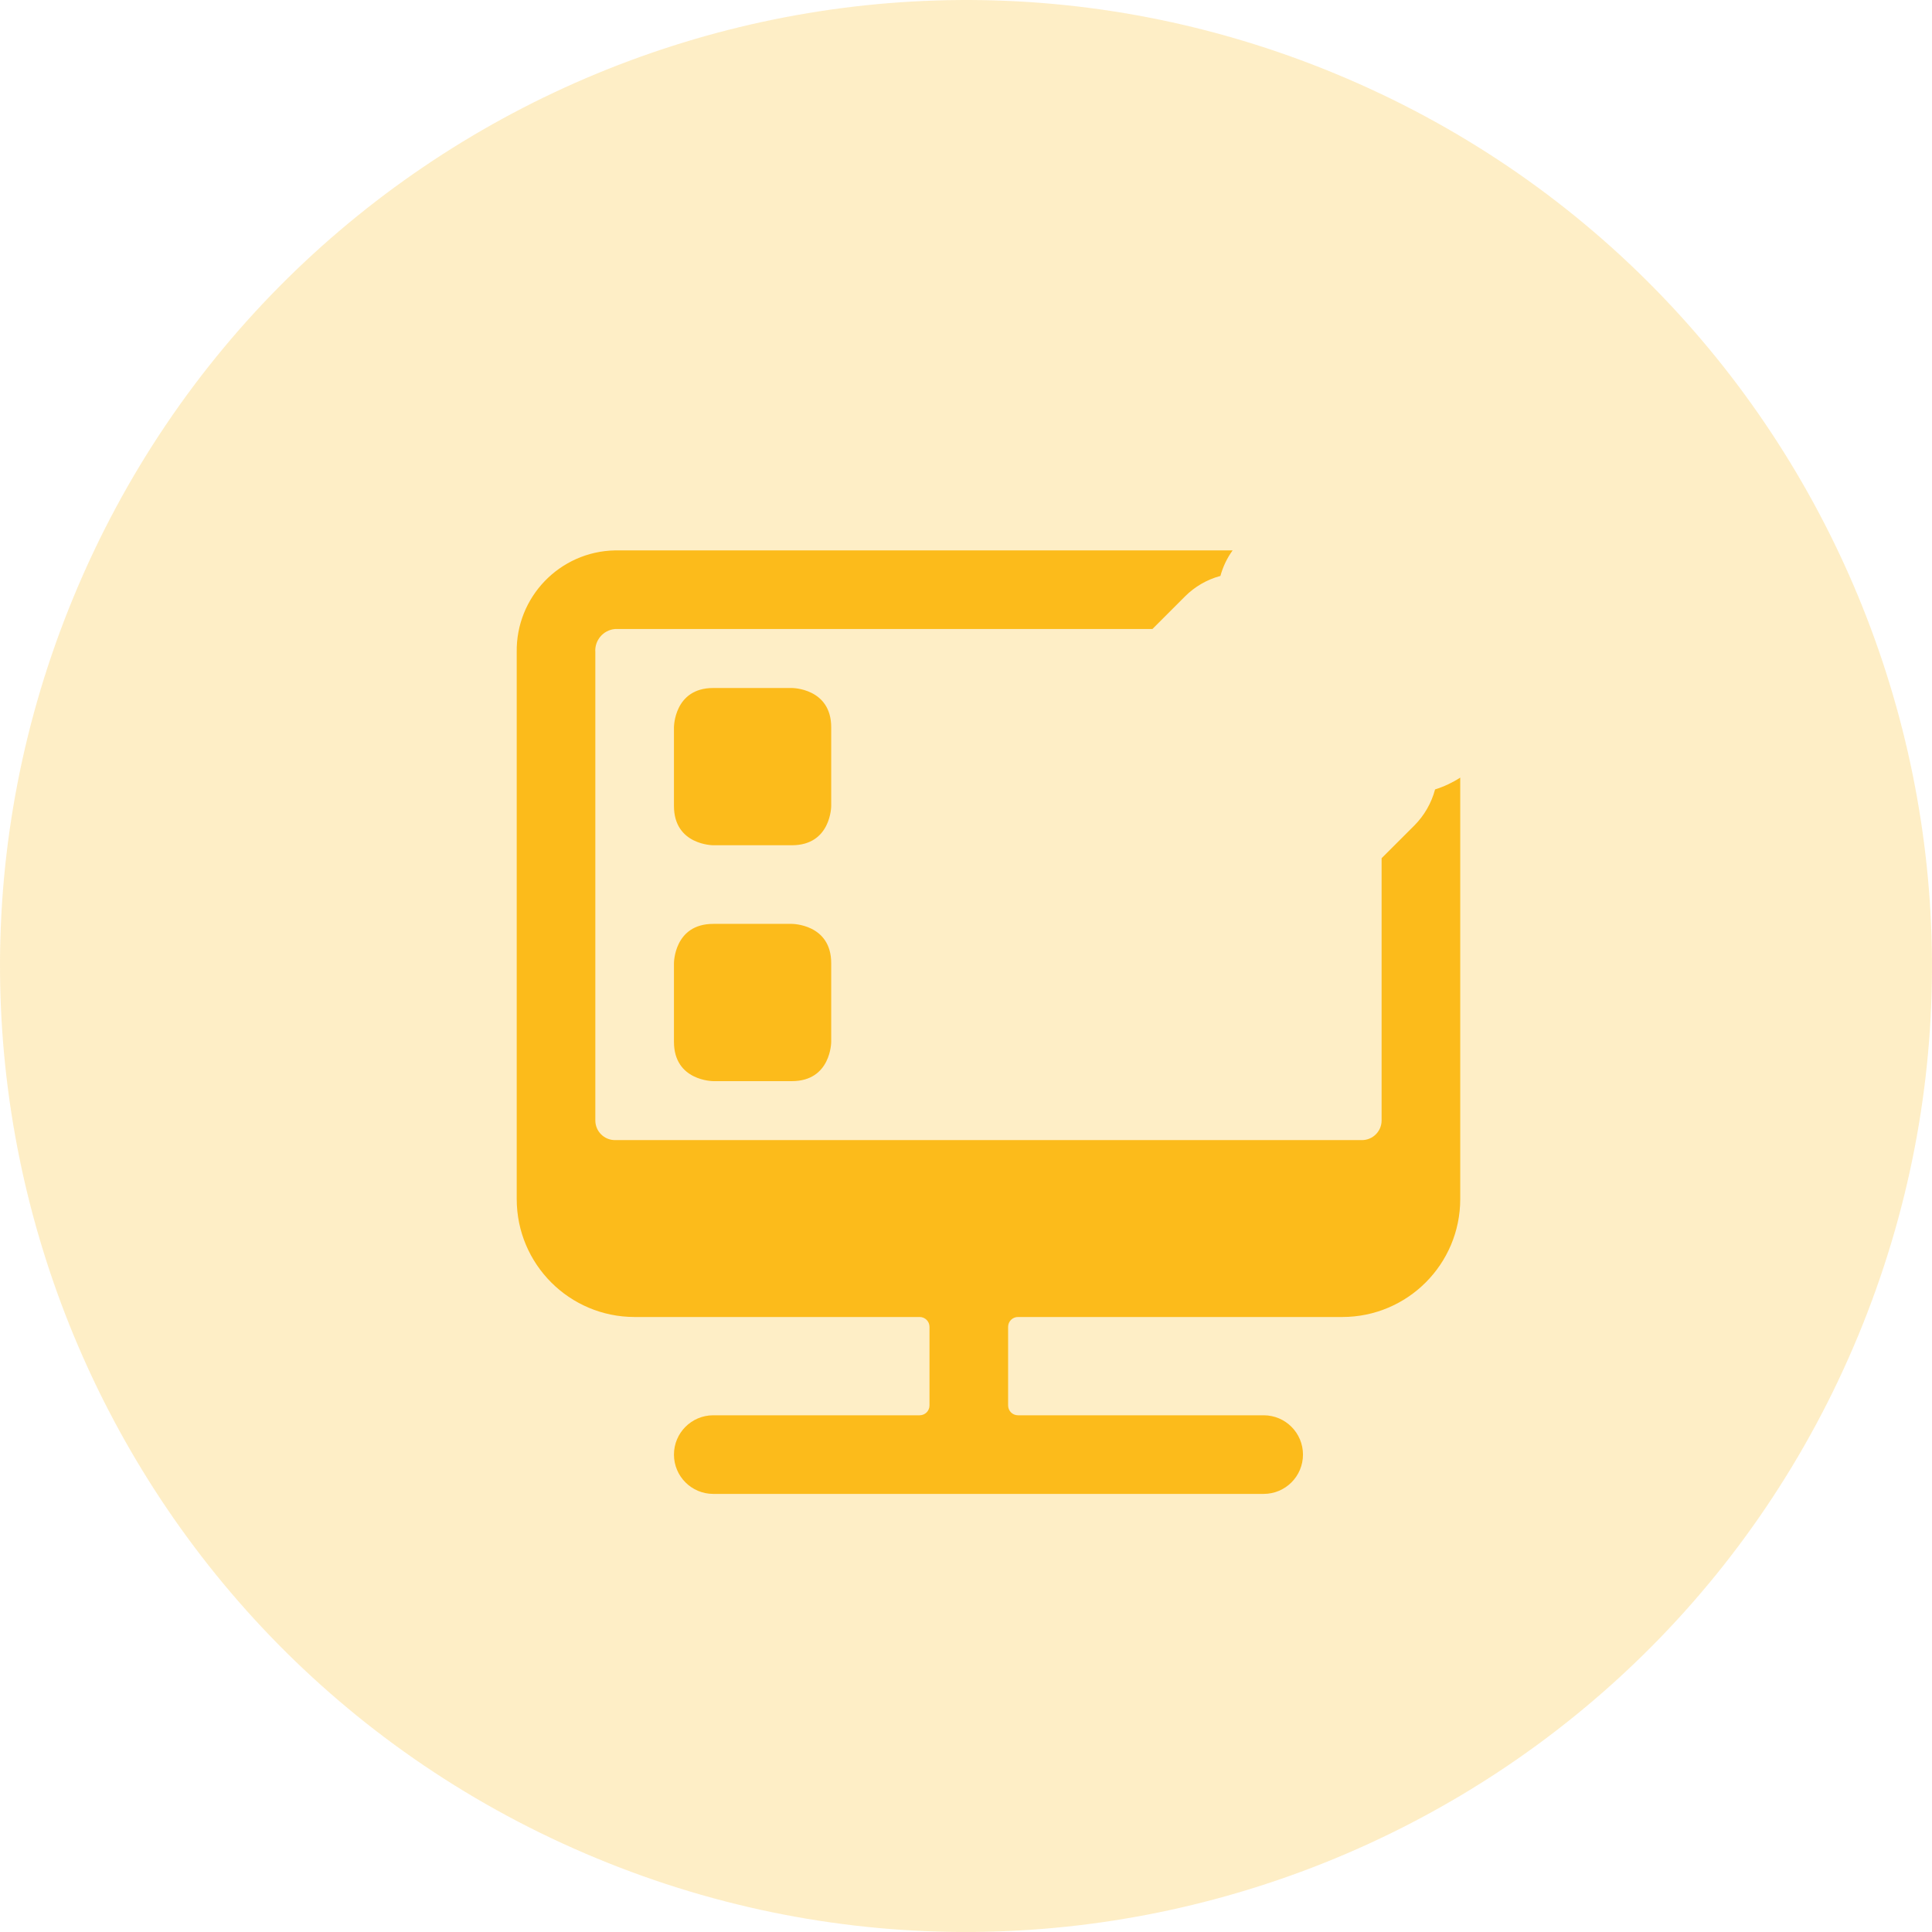 <svg width="86" height="86" viewBox="0 0 86 86" fill="none" xmlns="http://www.w3.org/2000/svg">
<g opacity="0.25">
<path fill-rule="evenodd" clip-rule="evenodd" d="M26.549 82.716C4.614 73.631 -5.802 48.484 3.284 26.549C12.369 4.614 37.516 -5.802 59.451 3.284C81.386 12.369 91.802 37.516 82.716 59.451C73.631 81.386 48.484 91.802 26.549 82.716Z" fill="#FCBB1B"/>
</g>
<path fill-rule="evenodd" clip-rule="evenodd" d="M63.88 35.14C63.718 35.749 63.398 36.304 62.953 36.75L61.5 38.202V49.875C61.5 50.358 61.108 50.75 60.625 50.75H27.375C26.892 50.75 26.5 50.358 26.5 49.875V29.032C26.46 28.507 26.85 28.046 27.375 28H51.298L52.75 26.547C53.186 26.111 53.729 25.797 54.325 25.637C54.436 25.229 54.62 24.843 54.868 24.5H27.375C24.918 24.548 22.962 26.575 23.001 29.032V53.375C23.001 56.274 25.351 58.624 28.25 58.624H40.938C41.179 58.624 41.375 58.82 41.375 59.062V62.562C41.375 62.804 41.179 62.999 40.938 62.999H31.75C30.784 62.999 30 63.783 30 64.749C30 65.716 30.784 66.499 31.75 66.499H56.25C57.217 66.499 58 65.716 58 64.749C58 63.783 57.217 62.999 56.25 62.999H45.313C45.071 62.999 44.875 62.804 44.875 62.562V59.062C44.875 58.82 45.071 58.624 45.313 58.624H59.75C62.65 58.624 65 56.274 65 53.375V34.615C64.652 34.839 64.275 35.016 63.88 35.14ZM30 35.875V32.375C30 32.375 30 30.625 31.75 30.625H35.25C35.25 30.625 37 30.625 37 32.375V35.875C37 35.875 37 37.625 35.25 37.625H31.75C31.75 37.625 30 37.625 30 35.875ZM30 46.375V42.875C30 42.875 30 41.125 31.75 41.125H35.25C35.25 41.125 37 41.125 37 42.875V46.375C37 46.375 37 48.125 35.25 48.125H31.75C31.75 48.125 30 48.125 30 46.375Z" fill="#FCBB1B"/>
</svg>

